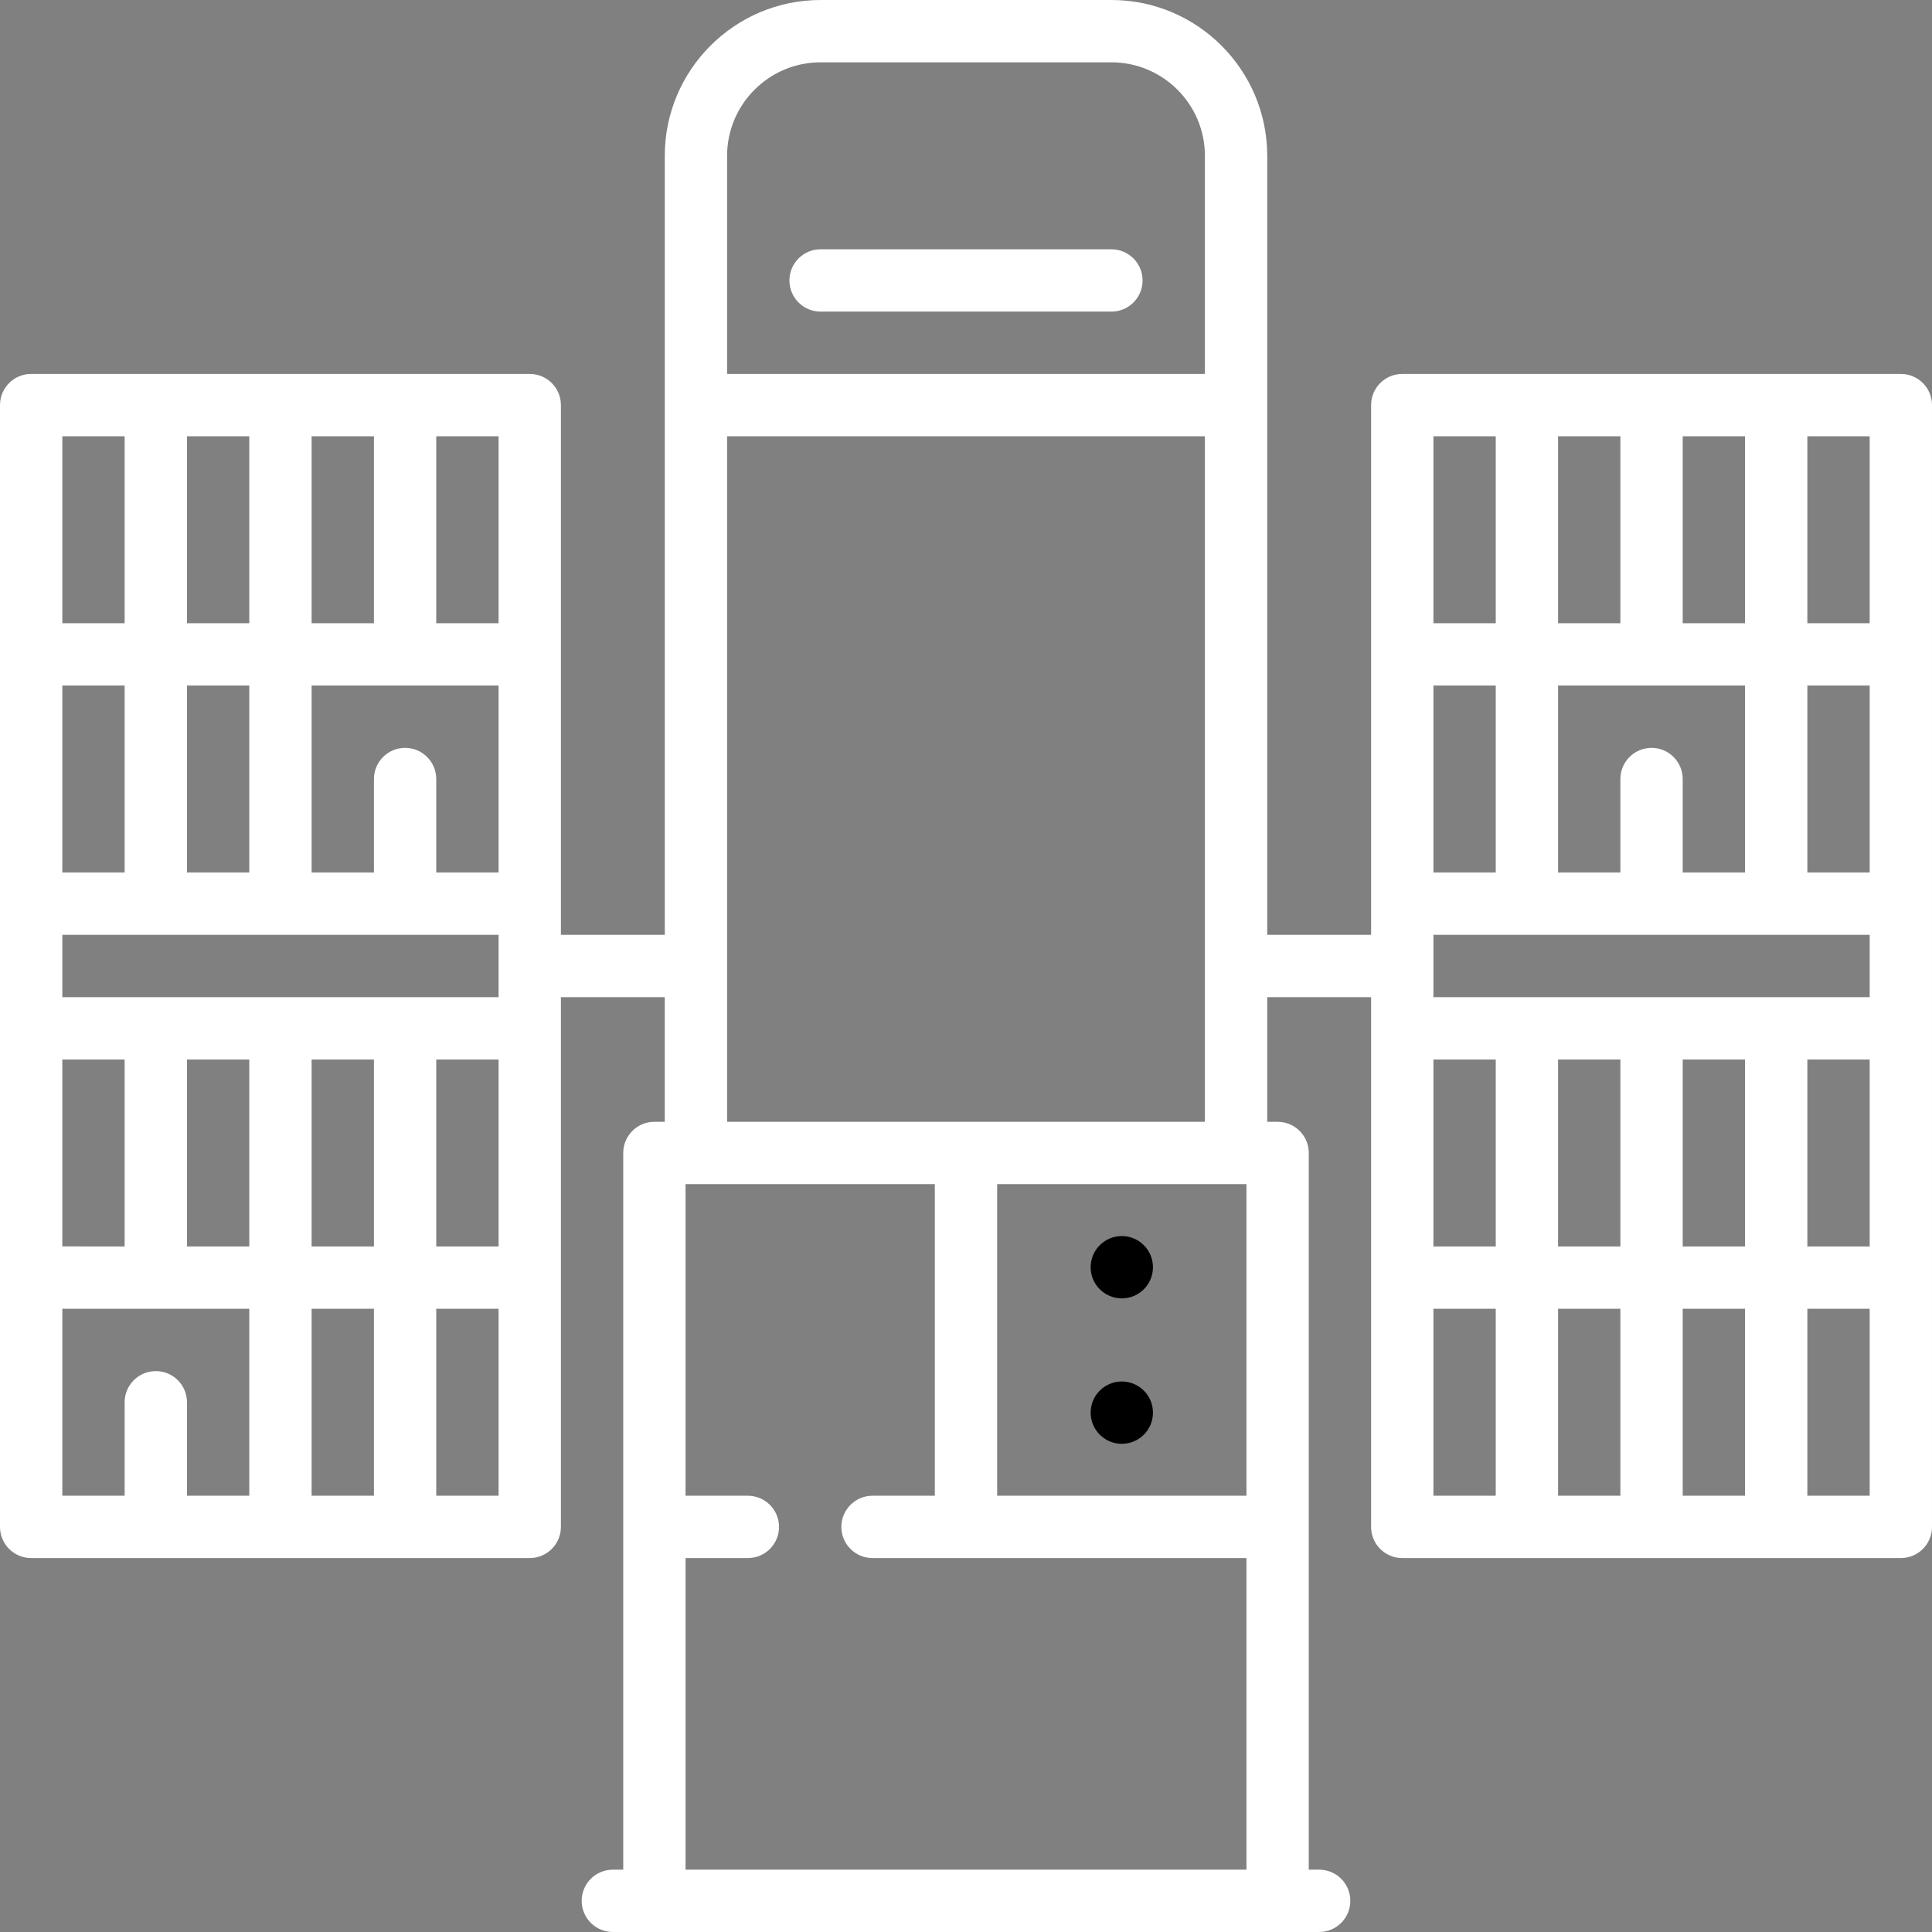 <?xml version="1.0" encoding="iso-8859-1"?>
<!-- Generator: Adobe Illustrator 19.0.0, SVG Export Plug-In . SVG Version: 6.00 Build 0)  -->
<svg version="1.1" id="Layer_1" xmlns="http://www.w3.org/2000/svg" xmlns:xlink="http://www.w3.org/1999/xlink" x="0px" y="0px"
	 viewBox="0 0 512 512" style="enable-background:new 0 0 512 512;" xml:space="preserve">
<rect x="0" y="0" width="512" height="512" fill="#808080" stroke="none"/>
<g>
	<g>
		<path d="M503.742,99.097H371.613c-4.561,0-8.258,3.696-8.258,8.258v140.387h-27.527V41.29c0-22.768-18.522-41.29-41.29-41.29
			h-77.075c-22.768,0-41.29,18.522-41.29,41.29v206.452h-27.527V107.355c0-4.562-3.697-8.258-8.258-8.258H8.258
			c-4.561,0-8.258,3.696-8.258,8.258v297.29c0,4.562,3.697,8.258,8.258,8.258h132.129c4.561,0,8.258-3.696,8.258-8.258V264.258
			h27.527v33.032h-2.753c-4.561,0-8.258,3.696-8.258,8.258v189.935h-2.753c-4.561,0-8.258,3.696-8.258,8.258
			s3.697,8.258,8.258,8.258h187.183c4.561,0,8.258-3.696,8.258-8.258s-3.697-8.258-8.258-8.258h-2.753V305.548
			c0-4.562-3.697-8.258-8.258-8.258h-2.753v-33.032h27.527v140.387c0,4.562,3.697,8.258,8.258,8.258h132.129
			c4.561,0,8.258-3.696,8.258-8.258v-297.29C512,102.793,508.303,99.097,503.742,99.097z M82.581,115.613h16.516v49.548H82.581
			V115.613z M49.548,115.613h16.516v49.548H49.548V115.613z M49.548,181.677h16.516v49.548H49.548V181.677z M16.516,115.613h16.516
			v49.548H16.516V115.613z M16.516,181.677h16.516v49.548H16.516V181.677z M16.516,280.774h16.516v49.548H16.516V280.774z
			 M66.065,396.387H49.548v-24.774c0-4.562-3.697-8.258-8.258-8.258c-4.561,0-8.258,3.696-8.258,8.258v24.774H16.516v-49.548h49.548
			V396.387z M66.065,330.323H49.548v-49.548h16.516V330.323z M99.097,396.387H82.581v-49.548h16.516V396.387z M99.097,330.323
			H82.581v-49.548h16.516V330.323z M132.129,396.387h-16.516v-49.548h16.516V396.387z M132.129,330.323h-16.516v-49.548h16.516
			V330.323z M132.129,264.258H16.516v-16.516h115.613V264.258z M132.129,231.226h-16.516v-24.774c0-4.562-3.697-8.258-8.258-8.258
			c-4.561,0-8.258,3.696-8.258,8.258v24.774H82.581v-49.548h49.548V231.226z M132.129,165.161h-16.516v-49.548h16.516V165.161z
			 M192.688,41.29c0-13.66,11.113-24.774,24.774-24.774h77.075c13.661,0,24.774,11.114,24.774,24.774v57.806H192.688V41.29z
			 M192.688,115.613h126.624V297.29H192.688V115.613z M330.323,495.484H181.677v-82.581h16.516c4.561,0,8.258-3.696,8.258-8.258
			c0-4.562-3.697-8.258-8.258-8.258h-16.516v-82.581h66.065v82.581h-16.516c-4.561,0-8.258,3.696-8.258,8.258
			c0,4.562,3.697,8.258,8.258,8.258h99.097V495.484z M330.323,396.387h-66.065v-82.581h66.065V396.387z M445.935,115.613h16.516
			v49.548h-16.516V115.613z M412.903,115.613h16.516v49.548h-16.516V115.613z M412.903,181.677h49.548v49.548h-16.516v-24.774
			c0-4.562-3.697-8.258-8.258-8.258s-8.258,3.696-8.258,8.258v24.774h-16.516V181.677z M379.871,115.613h16.516v49.548h-16.516
			V115.613z M379.871,181.677h16.516v49.548h-16.516V181.677z M396.387,396.387h-16.516v-49.548h16.516V396.387z M396.387,330.323
			h-16.516v-49.548h16.516V330.323z M429.419,396.387h-16.516v-49.548h16.516V396.387z M429.419,330.323h-16.516v-49.548h16.516
			V330.323z M462.452,396.387h-16.516v-49.548h16.516V396.387z M462.452,330.323h-16.516v-49.548h16.516V330.323z M495.484,396.387
			h-16.516v-49.548h16.516V396.387z M495.484,330.323h-16.516v-49.548h16.516V330.323z M495.484,264.258H379.871v-16.516h115.613
			V264.258z M495.484,231.226h-16.516v-49.548h16.516V231.226z M495.484,165.161h-16.516v-49.548h16.516V165.161z" fill="#FFF"/>
	</g>
</g>
<g>
	<g>
		<circle cx="297.29" cy="335.828" r="8.258"/>
	</g>
</g>
<g>
	<g>
		<circle cx="297.29" cy="374.366" r="8.258"/>
	</g>
</g>
<g>
	<g>
		<path d="M294.538,66.065h-77.075c-4.561,0-8.258,3.696-8.258,8.258s3.697,8.258,8.258,8.258h77.075
			c4.561,0,8.258-3.696,8.258-8.258S299.098,66.065,294.538,66.065z" fill="#FFF"/>
	</g>
</g>
<g>
</g>
<g>
</g>
<g>
</g>
<g>
</g>
<g>
</g>
<g>
</g>
<g>
</g>
<g>
</g>
<g>
</g>
<g>
</g>
<g>
</g>
<g>
</g>
<g>
</g>
<g>
</g>
<g>
</g>
</svg>
